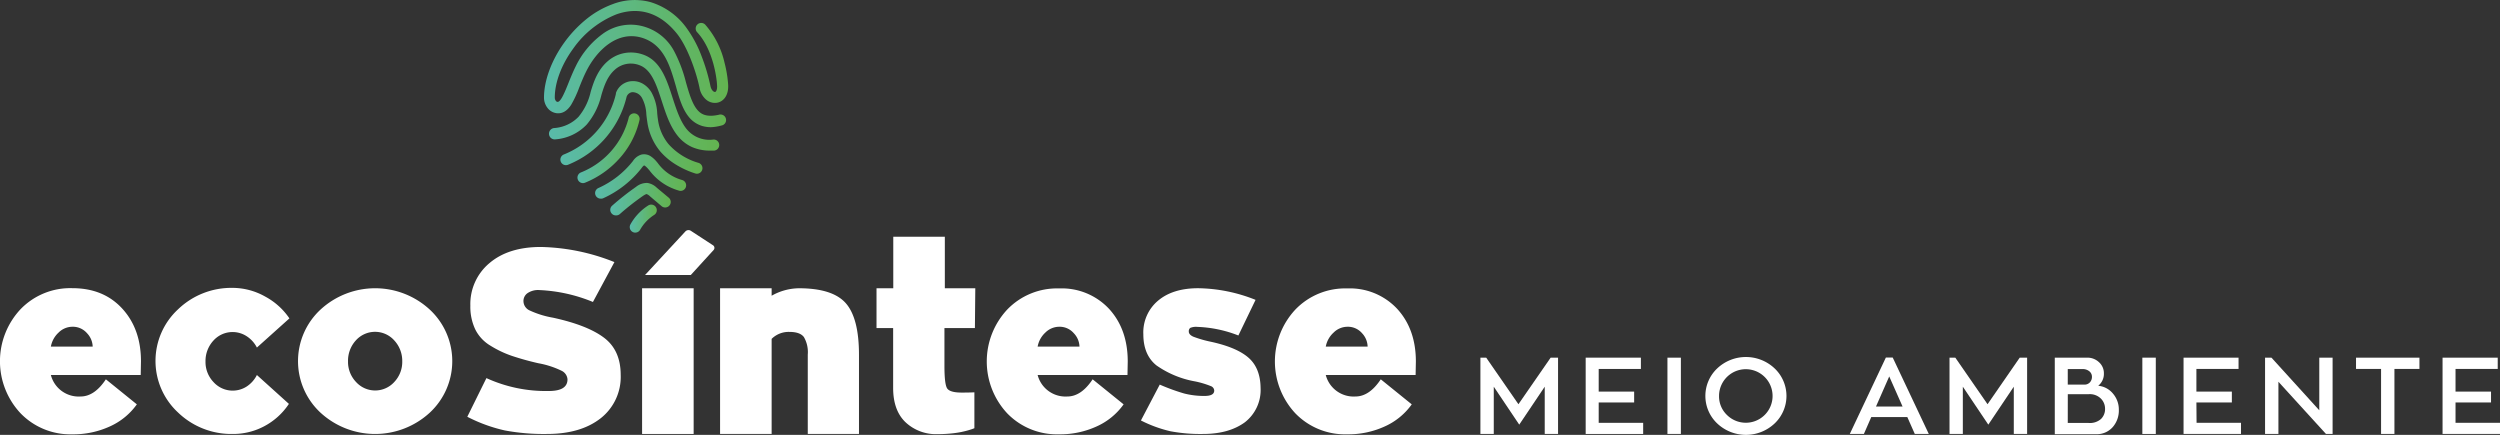 <svg xmlns="http://www.w3.org/2000/svg" xmlns:xlink="http://www.w3.org/1999/xlink" viewBox="0 0 581.85 101.21"><rect x="0" y="0" width="581.85" height="101.21" fill="#333333" stroke="none"/><defs><style>.cls-1{fill:#fff;}.cls-2{fill:url(#Gradiente_sem_nome_17);}.cls-3{fill:url(#Gradiente_sem_nome_17-2);}.cls-4{fill:url(#Gradiente_sem_nome_17-3);}.cls-5{fill:url(#Gradiente_sem_nome_17-4);}.cls-6{fill:url(#Gradiente_sem_nome_17-5);}.cls-7{fill:url(#Gradiente_sem_nome_17-6);}.cls-8{fill:url(#Gradiente_sem_nome_17-7);}</style><linearGradient id="Gradiente_sem_nome_17" x1="127.81" y1="23.63" x2="167.33" y2="23.63" gradientUnits="userSpaceOnUse"><stop offset="0" stop-color="#59bbaa"/><stop offset="1" stop-color="#63b450"/></linearGradient><linearGradient id="Gradiente_sem_nome_17-2" x1="130.43" y1="29.65" x2="163.49" y2="29.65" xlink:href="#Gradiente_sem_nome_17"/><linearGradient id="Gradiente_sem_nome_17-3" x1="134.38" y1="34.54" x2="148.86" y2="34.54" xlink:href="#Gradiente_sem_nome_17"/><linearGradient id="Gradiente_sem_nome_17-4" x1="138.5" y1="41.07" x2="159.74" y2="41.07" xlink:href="#Gradiente_sem_nome_17"/><linearGradient id="Gradiente_sem_nome_17-5" x1="142.07" y1="46.35" x2="156.08" y2="46.35" xlink:href="#Gradiente_sem_nome_17"/><linearGradient id="Gradiente_sem_nome_17-6" x1="146.57" y1="50.88" x2="152.86" y2="50.88" xlink:href="#Gradiente_sem_nome_17"/><linearGradient id="Gradiente_sem_nome_17-7" x1="126.61" y1="14.8" x2="169.52" y2="14.8" xlink:href="#Gradiente_sem_nome_17"/></defs><g id="Camada_2" data-name="Camada 2"><g id="Camada_1-2" data-name="Camada 1"><path class="cls-1" d="M360.9,83.24h1.72V101h-3.1V90l-5.93,8.83L347.66,90v11h-3.11V83.24h1.35l7.5,10.84Z"/><path class="cls-1" d="M372.08,98.41h10.35V101H369.05V83.24H381.9v2.63h-9.82v5.27h8.25v2.53h-8.25Z"/><path class="cls-1" d="M391.21,83.24V101h-3.13V83.24Z"/><path class="cls-1" d="M399.67,85.74a9.73,9.73,0,0,1,13.35,0,8.82,8.82,0,0,1,0,12.82,9.73,9.73,0,0,1-13.35,0,8.82,8.82,0,0,1,0-12.82Zm2.25,10.83a6.23,6.23,0,1,0-1.83-4.42A6,6,0,0,0,401.92,96.57Z"/><path class="cls-1" d="M445.65,101l-1.74-3.93h-8.39L433.8,101h-3.28l8.4-17.79h1.59l8.4,17.79ZM439.7,87.61l-3.08,7h6.18Z"/><path class="cls-1" d="M470.07,83.24h1.72V101h-3.1V90l-5.93,8.83L456.83,90v11h-3.1V83.24h1.35l7.5,10.84Z"/><path class="cls-1" d="M489.66,86.9a3.53,3.53,0,0,1-1.32,2.88,5.08,5.08,0,0,1,3.47,1.87,5.71,5.71,0,0,1,1.33,3.76,5.86,5.86,0,0,1-1.43,4,4.93,4.93,0,0,1-3.95,1.64h-9.53V83.24h7.54a3.91,3.91,0,0,1,2.75,1.06A3.43,3.43,0,0,1,489.66,86.9Zm-8.41-1v3.61h3.81a1.67,1.67,0,0,0,1.37-.55,1.88,1.88,0,0,0,.45-1.25,1.62,1.62,0,0,0-.6-1.29,2.41,2.41,0,0,0-1.62-.52Zm0,12.54h4.87A3.88,3.88,0,0,0,489,97.5a3.2,3.2,0,0,0,.93-2.4,3.29,3.29,0,0,0-1-2.36,3.66,3.66,0,0,0-2.77-1h-4.9Z"/><path class="cls-1" d="M501.74,83.24V101h-3.13V83.24Z"/><path class="cls-1" d="M511.23,98.41h10.34V101H508.2V83.24H521v2.63h-9.81v5.27h8.25v2.53h-8.25Z"/><path class="cls-1" d="M539.79,83.24h3.1V101h-1.54L530.28,88.85V101h-3.11V83.24h1.49l11.13,12.25Z"/><path class="cls-1" d="M563.1,83.24v2.63h-5.82V101h-3.11V85.87h-5.83V83.24Z"/><path class="cls-1" d="M571.5,98.41h10.35V101H568.48V83.24h12.84v2.63H571.5v5.27h8.26v2.53H571.5Z"/><path class="cls-2" d="M165.25,35.05a10.29,10.29,0,0,1-4.22-.84,9.07,9.07,0,0,1-3.45-2.78c-1.72-2.21-2.65-5.1-3.56-7.9-1.22-3.76-2.37-7.3-5.15-8.34a5.54,5.54,0,0,0-5.73,1c-1.61,1.41-2.41,3.32-3.19,6a16.45,16.45,0,0,1-3.38,6.78,11.22,11.22,0,0,1-7.38,3.47A1.29,1.29,0,1,1,129,29.8a8.67,8.67,0,0,0,5.66-2.63,13.86,13.86,0,0,0,2.81-5.77c.71-2.42,1.66-5.17,4-7.18a8.17,8.17,0,0,1,4-1.89,8.46,8.46,0,0,1,4.38.44c3.94,1.48,5.34,5.79,6.69,10,.84,2.58,1.71,5.26,3.14,7.11a6.85,6.85,0,0,0,6.35,2.6,1.27,1.27,0,0,1,1.36,1.2,1.29,1.29,0,0,1-1.2,1.37Z"/><path class="cls-3" d="M162.21,40.43a1.34,1.34,0,0,1-.4-.06,20.58,20.58,0,0,1-4.4-2,15.6,15.6,0,0,1-3.77-3.16,13.73,13.73,0,0,1-3-6.93c-.09-.56-.15-1.1-.21-1.63a8.82,8.82,0,0,0-1-3.83,2.56,2.56,0,0,0-2.26-1.37,1.59,1.59,0,0,0-1.33,1.07,22.75,22.75,0,0,1-13.65,15.83,1.29,1.29,0,0,1-.95-2.4,20.14,20.14,0,0,0,12.11-14.11l0-.1,0-.09A4.14,4.14,0,0,1,147,18.89a4.58,4.58,0,0,1,2.62.6,5.69,5.69,0,0,1,2,2,11.08,11.08,0,0,1,1.34,4.9c.05.49.1,1,.18,1.5a11.28,11.28,0,0,0,2.45,5.65,14.92,14.92,0,0,0,7,4.37,1.29,1.29,0,0,1-.39,2.52Z"/><path class="cls-4" d="M135.67,42.62a1.29,1.29,0,0,1-.48-2.48,18.55,18.55,0,0,0,11.12-12.69,1.29,1.29,0,1,1,2.51.58,20.1,20.1,0,0,1-4.94,9.17,21.6,21.6,0,0,1-7.73,5.33A1.36,1.36,0,0,1,135.67,42.62Z"/><path class="cls-5" d="M139.79,46.23a1.29,1.29,0,0,1-.49-2.48,21.36,21.36,0,0,0,8-6.26,3.64,3.64,0,0,1,2-1.52,2.82,2.82,0,0,1,2.26.48,6.6,6.6,0,0,1,1.29,1.21l.21.25a10.54,10.54,0,0,0,5.74,4,1.29,1.29,0,0,1-.61,2.5,13,13,0,0,1-7.08-4.81c-.08-.08-.14-.16-.21-.24-.73-.84-1-.86-1-.86a2.12,2.12,0,0,0-.55.58,23.76,23.76,0,0,1-9,7.08A1.36,1.36,0,0,1,139.79,46.23Z"/><path class="cls-6" d="M143.36,50.13a1.26,1.26,0,0,1-1-.44,1.28,1.28,0,0,1,.11-1.82,61.86,61.86,0,0,1,5.56-4.38,4,4,0,0,1,2.66-.91,4,4,0,0,1,2.18,1.12L155.63,46A1.29,1.29,0,0,1,154,48l-2.72-2.31a2.23,2.23,0,0,0-.77-.52c-.22,0-.73.33-.93.47a59.87,59.87,0,0,0-5.33,4.19A1.26,1.26,0,0,1,143.36,50.13Z"/><path class="cls-7" d="M147.86,54.14a1.25,1.25,0,0,1-.59-.14,1.29,1.29,0,0,1-.56-1.74,12.36,12.36,0,0,1,4.13-4.42A1.29,1.29,0,1,1,152.29,50,9.83,9.83,0,0,0,149,53.44,1.28,1.28,0,0,1,147.86,54.14Z"/><path class="cls-8" d="M165.5,29.6a7.24,7.24,0,0,1-2.07-.28,6.35,6.35,0,0,1-3.15-2.15c-1.48-1.84-2.24-4.44-3-7.2-1.34-4.63-2.73-9.42-7.59-11.09-5.93-2-10.84,2.88-13.24,7.71-.64,1.28-1.16,2.57-1.66,3.82a25,25,0,0,1-1.87,4c-.95,1.46-2.1,2.11-3.42,1.93A3.18,3.18,0,0,1,127.34,25a3.9,3.9,0,0,1-.73-2.26c0-4,1.74-8.72,4.76-12.89a28.5,28.5,0,0,1,5.07-5.37A21.51,21.51,0,0,1,142.66.94a14.27,14.27,0,0,1,8.63-.48,16.09,16.09,0,0,1,8.2,5.65,27.64,27.64,0,0,1,3.85,7.11,44.22,44.22,0,0,1,2,6.76c.22,1.09.82,1.46,1.09,1.42s.57-.62.44-1.78v-.07c0-.08-.48-7.52-4.57-12a1.29,1.29,0,1,1,1.9-1.74,20.23,20.23,0,0,1,4.42,8.76,27.65,27.65,0,0,1,.82,4.78c.3,2.83-1.09,4.34-2.61,4.57a3.14,3.14,0,0,1-2.57-.81,4.64,4.64,0,0,1-1.45-2.65c-.64-3.18-2.66-9.45-5.35-12.74-4.91-6-10.3-5.69-14-4.38a22.51,22.51,0,0,0-10.07,8c-2.72,3.73-4.27,7.88-4.27,11.37,0,.53.33,1,.62,1,.76.11,1.75-2.36,2.55-4.35.49-1.23,1.06-2.63,1.74-4a20.23,20.23,0,0,1,6.1-7.37,11,11,0,0,1,10.28-1.63,11.55,11.55,0,0,1,6.45,5.48,32.27,32.27,0,0,1,2.79,7.33c.72,2.5,1.41,4.87,2.57,6.3.77.95,2,1.94,5.12,1.23a1.29,1.29,0,1,1,.58,2.51A10.92,10.92,0,0,1,165.5,29.6Z"/><path class="cls-1" d="M166.1,58.17,160.78,64H150.13l9.4-10.15a1,1,0,0,1,1.23-.15l5.21,3.4A.73.73,0,0,1,166.1,58.17Z"/><path class="cls-1" d="M32.75,87.28H11.84a6.69,6.69,0,0,0,6.91,5q3.24,0,5.89-4l7.21,5.83a15.5,15.5,0,0,1-6.22,5.11,20.34,20.34,0,0,1-8.8,1.86A16.1,16.1,0,0,1,4.75,96.15,17.7,17.7,0,0,1,4.75,72a16.06,16.06,0,0,1,12.08-4.93q7.26,0,11.62,4.75T32.81,84.1ZM11.84,80.67h9.73a4.69,4.69,0,0,0-1.32-3.12,4.34,4.34,0,0,0-3.42-1.5,4.56,4.56,0,0,0-3.19,1.35A5.86,5.86,0,0,0,11.84,80.67Z"/><path class="cls-1" d="M59.79,87.28,67.24,94a15.65,15.65,0,0,1-5.68,5.17A15.39,15.39,0,0,1,54.14,101a17.88,17.88,0,0,1-12.71-5,16.36,16.36,0,0,1,0-24,17.89,17.89,0,0,1,12.71-5A15.52,15.52,0,0,1,61.68,69a15.91,15.91,0,0,1,5.68,5.1l-7.57,6.79a6.85,6.85,0,0,0-2.34-2.61,6,6,0,0,0-7.79,1,7,7,0,0,0-1.83,4.84,6.76,6.76,0,0,0,1.87,4.81,6,6,0,0,0,7.75,1A6.88,6.88,0,0,0,59.79,87.28Z"/><path class="cls-1" d="M74.6,72.05a18.76,18.76,0,0,1,25.42,0,16.36,16.36,0,0,1,0,24,18.79,18.79,0,0,1-25.42,0,16.36,16.36,0,0,1,0-24Zm8.27,16.86a6,6,0,0,0,8.89,0,6.8,6.8,0,0,0,1.86-4.81,7,7,0,0,0-1.83-4.84,6,6,0,0,0-9,0A7,7,0,0,0,81,84.1,6.76,6.76,0,0,0,82.87,88.91Z"/><path class="cls-1" d="M128.71,73.94q8,1.74,11.87,4.66t3.88,8.62a12.25,12.25,0,0,1-4.66,10.13Q135.14,101,127.33,101a49.3,49.3,0,0,1-9.79-.81A36.17,36.17,0,0,1,108.76,97l4.45-9A33.29,33.29,0,0,0,127.75,91q4.33,0,4.33-2.71a2.41,2.41,0,0,0-1.38-2,20.57,20.57,0,0,0-5.35-1.74A63.74,63.74,0,0,1,119,82.78a24.29,24.29,0,0,1-4.84-2.32,9.16,9.16,0,0,1-3.54-3.78,12.34,12.34,0,0,1-1.15-5.56,12.4,12.4,0,0,1,4.42-9.86q4.42-3.78,12-3.78A48.42,48.42,0,0,1,143,61L138,70.28a36.87,36.87,0,0,0-12.5-2.77,4.37,4.37,0,0,0-2.74.73,2.23,2.23,0,0,0-.93,1.86,2.41,2.41,0,0,0,1.39,2.13A21.62,21.62,0,0,0,128.71,73.94Z"/><path class="cls-1" d="M149.44,101V67.09h12V101Z"/><path class="cls-1" d="M185.92,67.09q7.88,0,10.94,3.49t3.06,12V101H188V82.54a7,7,0,0,0-.9-4.09q-.9-1.2-3.36-1.2a5.61,5.61,0,0,0-4.15,1.62V101h-12V67.09h12v1.74A13.18,13.18,0,0,1,185.92,67.09Z"/><path class="cls-1" d="M226.9,76.35h-7.09v8.83c0,2.68.19,4.39.57,5.11s1.53,1.08,3.46,1.08q1.74,0,2.94-.06v8.35l-.3.12q-.3.12-1,.33t-1.68.42a22.84,22.84,0,0,1-2.47.36q-1.5.15-3.12.15a10.32,10.32,0,0,1-7.45-2.76c-1.93-1.84-2.89-4.51-2.89-8V76.35H204V67.09h3.9v-12h12v12h7.09Z"/><path class="cls-1" d="M262.41,87.28H241.5a6.7,6.7,0,0,0,6.91,5c2.16,0,4.13-1.34,5.89-4l7.21,5.83a15.43,15.43,0,0,1-6.22,5.11,20.34,20.34,0,0,1-8.8,1.86,16.1,16.1,0,0,1-12.08-4.89,17.7,17.7,0,0,1,0-24.13,16.06,16.06,0,0,1,12.08-4.93,15.06,15.06,0,0,1,11.63,4.75q4.35,4.75,4.35,12.26ZM241.5,80.67h9.74a4.7,4.7,0,0,0-1.33-3.12,4.34,4.34,0,0,0-3.42-1.5,4.59,4.59,0,0,0-3.19,1.35A5.86,5.86,0,0,0,241.5,80.67Z"/><path class="cls-1" d="M265.54,97.86l4.38-8.35a46.52,46.52,0,0,0,5.68,2.07,18.54,18.54,0,0,0,4.78.57q2.22,0,2.22-1.26a1.17,1.17,0,0,0-.72-1,21.14,21.14,0,0,0-3.72-1.12,22.46,22.46,0,0,1-9-3.72c-2-1.6-3.06-4-3.06-7.27A9.63,9.63,0,0,1,269.5,70q3.44-2.92,9.38-2.92a37.09,37.09,0,0,1,13.34,2.71l-4,8.29a28.74,28.74,0,0,0-9.55-2,3.44,3.44,0,0,0-1.66.24,1,1,0,0,0-.33.84q0,.72,1.05,1.2a26.61,26.61,0,0,0,4.18,1.2q6,1.32,8.71,3.73t2.77,7a9.51,9.51,0,0,1-3.67,8Q286,101,280,101a37.67,37.67,0,0,1-7.6-.63A30.07,30.07,0,0,1,265.54,97.86Z"/><path class="cls-1" d="M329.47,87.28H308.56a6.7,6.7,0,0,0,6.91,5c2.16,0,4.13-1.34,5.89-4l7.21,5.83a15.43,15.43,0,0,1-6.22,5.11,20.34,20.34,0,0,1-8.8,1.86,16.1,16.1,0,0,1-12.08-4.89,17.7,17.7,0,0,1,0-24.13,16.06,16.06,0,0,1,12.08-4.93,15.06,15.06,0,0,1,11.63,4.75q4.35,4.75,4.35,12.26Zm-20.91-6.61h9.74A4.7,4.7,0,0,0,317,77.55a4.34,4.34,0,0,0-3.42-1.5,4.59,4.59,0,0,0-3.19,1.35A5.86,5.86,0,0,0,308.56,80.67Z"/></g></g></svg>